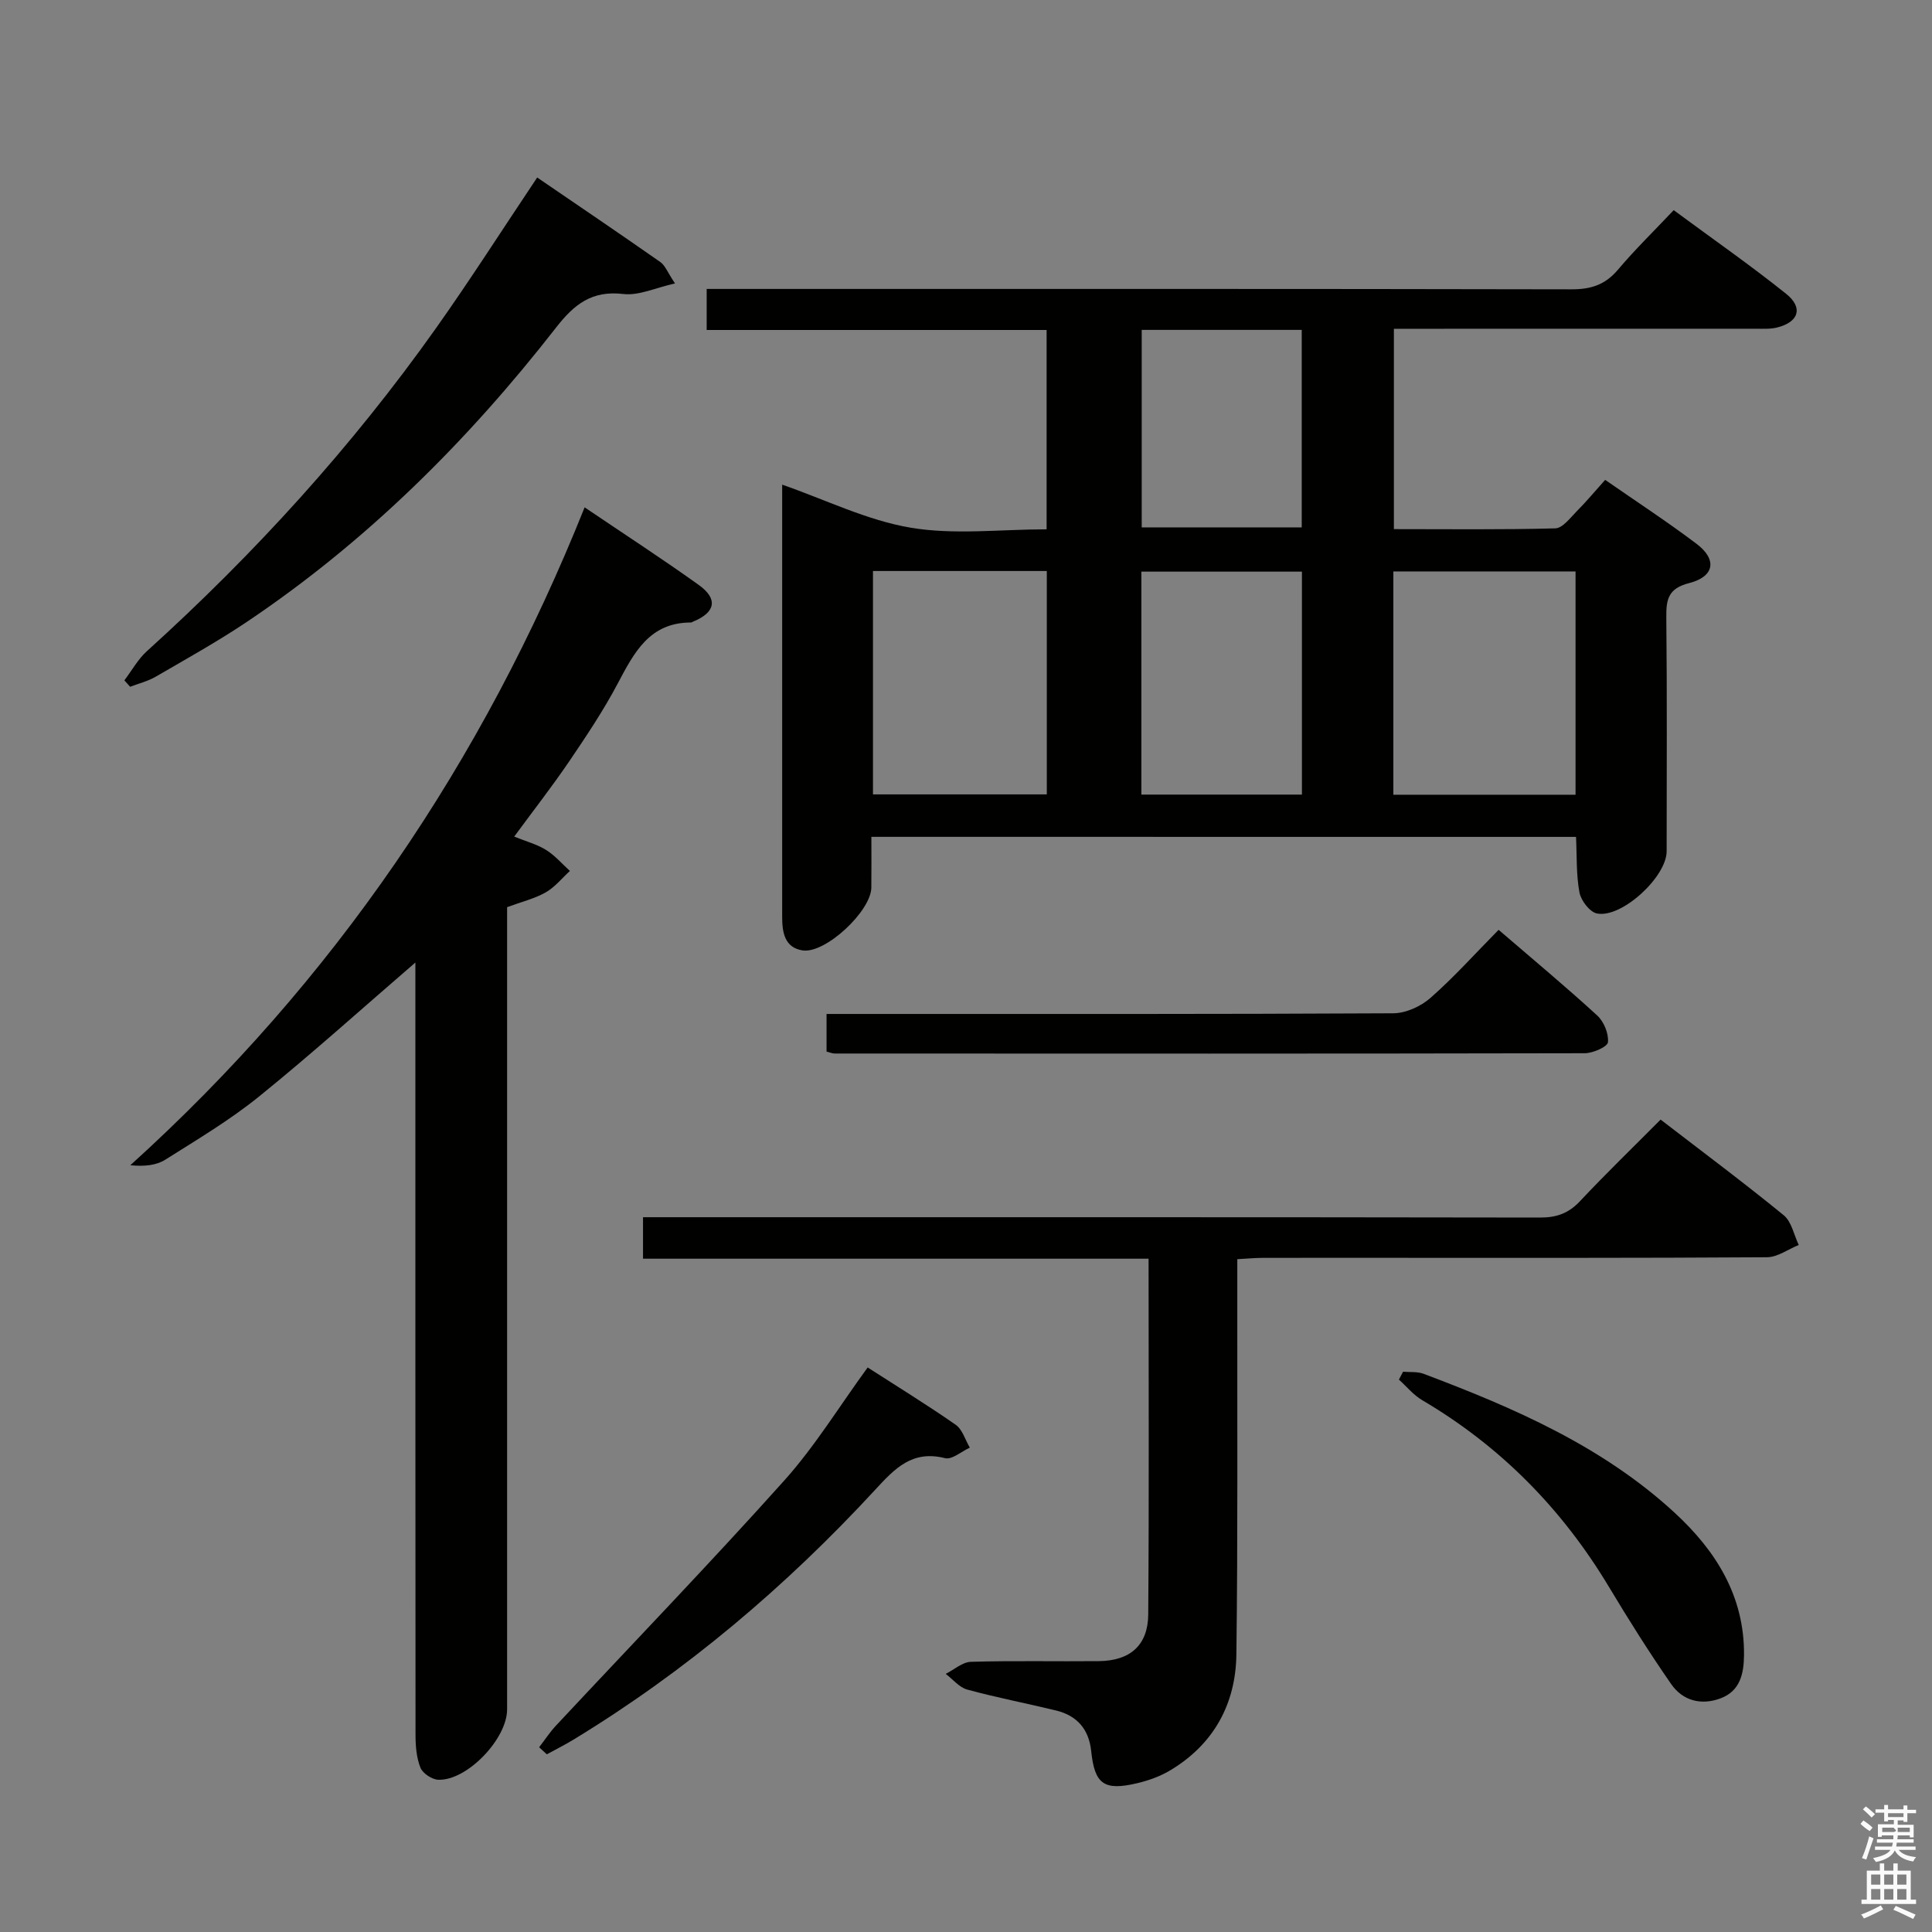 <svg enable-background="new 0 0 400 400" viewBox="0 0 400 400" xmlns="http://www.w3.org/2000/svg"><rect x="0" y="0" width="400" height="400" fill="#808080" stroke="none"/><path d="m385.2 377.6.6-.7c.6.4 1.3.9 1.9 1.5l-.6.7c-.8-.5-1.4-1-1.9-1.5zm.3 7.1c.6-1.4 1.1-2.9 1.5-4.5.3.1.6.3.9.4-.5 1.4-1 2.9-1.5 4.4zm.2-10.1.6-.6c.7.5 1.3 1.1 1.9 1.6l-.7.7c-.6-.6-1.2-1.2-1.8-1.7zm8.4-.8h.8v.9h1.8v.7h-1.8v1.8h-.8v-.3h-1.2v.9h3.3v2.6h-.8v-.4h-2.5c0 .3 0 .6-.1.8h3.4v.7h-3.5c0 .3-.1.6-.1.8h4v.7h-3.5c.7.9 1.9 1.3 3.6 1.5-.2.2-.4.5-.6.9-1.9-.3-3.2-1.1-3.8-2.3-.5 1.1-1.8 2-3.9 2.4-.2-.3-.4-.5-.6-.8 1.9-.4 3.1-.9 3.6-1.7h-3.2v-.7h3.5c.1-.2.1-.5.2-.8h-3.3v-.7h3.4c0-.2 0-.5 0-.8h-2.4v.3h-.8v-2.6h3.3v-.9h-1.2v.3h-.8v-1.8h-1.8v-.7h1.8v-.9h.8v.9h3.2zm-4.4 5.5h2.4c1-.3 0-.6 0-.9h-2.4zm1.2-3.1h3.2v-.8h-3.2zm4.4 2.2h-2.4v.9h2.5v-.9z" fill="#fafafb"/><path d="m389.2 385.8h.9v1.5h1.9v-1.5h.9v1.5h2.7v6h1.1v.9h-11.3v-.9h1.1v-6h2.7zm.2 8.7.5.8c-1.2.6-2.5 1.3-4 1.9-.2-.3-.3-.6-.6-.8 1.6-.6 3-1.3 4.1-1.9zm-2-4.3h1.9v-2.1h-1.9zm0 3.1h1.9v-2.2h-1.9zm2.7-3.1h1.9v-2.1h-1.9zm0 3.1h1.9v-2.2h-1.9zm2.4 1.3c1.4.6 2.7 1.2 4.1 1.8l-.5.9c-1.5-.7-2.8-1.4-4.1-1.9zm2.2-6.5h-1.9v2.1h1.9zm-1.9 5.2h1.9v-2.2h-1.9z" fill="#fafafb"/><g fill="#010100"><path d="m180.41 173.26c0 3.6.03 7.05-.01 10.5-.04 4.86-9.52 13.75-14.25 13.01-3.72-.58-4.21-3.76-4.21-6.94 0-10.33 0-20.66 0-30.99 0-19.48 0-38.96 0-58.5 9.02 3.14 17.57 7.39 26.59 8.91 9.04 1.53 18.54.34 28.16.34 0-13.88 0-27.29 0-41.27-23.25 0-46.64 0-70.38 0 0-2.94 0-5.34 0-8.5h5.67c57.81 0 115.62-.04 173.42.08 3.98.01 6.93-.94 9.55-4.03 3.53-4.18 7.47-8.02 11.57-12.36 8.15 6.02 15.91 11.42 23.28 17.32 3.6 2.88 2.61 5.86-1.88 6.98-1.42.35-2.97.25-4.47.25-22.99.01-45.98.01-68.97.01-1.82 0-3.65 0-5.89 0v41.48c11.2 0 22.32.14 33.42-.16 1.52-.04 3.09-2.18 4.44-3.54 1.98-1.99 3.78-4.16 5.88-6.5 6.46 4.49 12.86 8.66 18.93 13.25 4.3 3.25 3.72 6.78-1.56 8.13-4.28 1.09-4.75 3.33-4.71 7.04.17 16.16.08 32.32.07 48.48 0 5.3-9.34 13.93-14.45 12.87-1.49-.31-3.29-2.68-3.6-4.35-.69-3.69-.52-7.54-.71-11.5-48.66-.01-96.92-.01-145.89-.01zm145.79-8.72c0-15.58 0-30.92 0-46.23-12.79 0-25.19 0-37.72 0v46.23zm-145.46-46.32v46.25h35.99c0-15.58 0-30.81 0-46.25-12.02 0-23.78 0-35.99 0zm88.81.13c-11.26 0-22.27 0-33.24 0v46.16h33.24c0-15.53 0-30.74 0-46.16zm-33.17-50.05v40.89h33.13c0-13.82 0-27.24 0-40.89-11.11 0-21.89 0-33.13 0z"/><path d="m86 199.28c-10.92 9.41-21.38 18.85-32.33 27.71-6.05 4.9-12.82 8.93-19.43 13.1-1.86 1.18-4.3 1.45-7.26 1.16 42.09-38.07 72.98-83.51 94.06-136.21 8.29 5.61 16.08 10.66 23.62 16.06 4.06 2.9 3.48 5.69-1.14 7.59-.15.06-.31.19-.46.19-8.61 0-11.79 6.26-15.19 12.68-2.95 5.57-6.48 10.85-10.02 16.07-3.53 5.19-7.4 10.15-11.39 15.58 2.44.99 4.69 1.58 6.58 2.75 1.84 1.14 3.32 2.88 4.95 4.36-1.65 1.51-3.11 3.36-5.01 4.44-2.27 1.29-4.92 1.92-7.99 3.06v5.62 160.48c0 6.09-8.27 14.76-14.23 14.56-1.31-.04-3.24-1.32-3.71-2.49-.83-2.08-1.02-4.51-1.02-6.8-.04-51.49-.03-102.98-.03-154.48 0-1.82 0-3.65 0-5.43z"/><path d="m256.17 260.7v8.85c-.03 24.32.12 48.64-.19 72.96-.13 10.28-4.68 18.62-13.71 24.03-2.09 1.25-4.51 2.11-6.89 2.67-6.83 1.6-8.75.17-9.46-6.66-.47-4.51-2.92-7.35-7.27-8.41-6.12-1.49-12.32-2.67-18.39-4.33-1.66-.45-2.98-2.13-4.46-3.25 1.74-.87 3.45-2.45 5.22-2.5 8.82-.26 17.65-.05 26.48-.14 6.48-.07 10.19-3.28 10.23-9.7.18-24.31.07-48.62.07-73.62-34.96 0-69.66 0-104.67 0 0-3.1 0-5.51 0-8.59h5.82c59.97 0 119.94-.03 179.91.07 3.44.01 5.92-.89 8.28-3.41 5.33-5.68 10.94-11.1 16.67-16.87 8.77 6.75 17.29 13.1 25.5 19.81 1.62 1.33 2.1 4.06 3.1 6.15-2.19.88-4.37 2.52-6.56 2.54-27.15.18-54.3.12-81.46.12-7.66 0-15.33-.01-22.99.01-1.6 0-3.21.16-5.23.27z"/><path d="m111.22 36.75c8.59 5.87 17.09 11.62 25.49 17.5 1.01.7 1.5 2.14 3.04 4.43-4.01.89-7.48 2.57-10.7 2.19-6.52-.77-10.17 2.13-13.93 6.96-18.31 23.49-39.25 44.31-64.08 60.97-6.06 4.06-12.46 7.62-18.78 11.29-1.63.95-3.54 1.42-5.32 2.1-.4-.44-.79-.89-1.19-1.33 1.54-2.03 2.81-4.37 4.67-6.05 22.29-20.18 42.42-42.28 59.81-66.81 7.1-10.02 13.72-20.39 20.99-31.25z"/><path d="m310.27 192.51c7.16 6.16 13.93 11.79 20.42 17.74 1.38 1.26 2.39 3.74 2.22 5.53-.09.94-3.11 2.28-4.81 2.28-51.77.11-103.53.08-155.3.06-.47 0-.93-.22-1.67-.4 0-2.42 0-4.81 0-7.79h5.97c37.12 0 74.24.06 111.36-.14 2.61-.01 5.71-1.43 7.71-3.19 4.85-4.26 9.19-9.11 14.1-14.09z"/><path d="m290.49 284c1.42.13 2.96-.06 4.25.43 18.71 7.05 37 14.98 51.95 28.74 8.55 7.87 14.5 17.28 14.39 29.51-.04 3.85-.8 7.43-4.87 8.95-4.03 1.5-7.83.48-10.22-2.97-4.52-6.52-8.76-13.25-12.84-20.05-9.68-16.15-22.44-29.15-38.7-38.72-1.82-1.07-3.23-2.83-4.82-4.26.27-.54.56-1.09.86-1.63z"/><path d="m111.62 361.75c1.15-1.48 2.18-3.07 3.45-4.44 15.78-16.9 31.85-33.55 47.28-50.76 6.4-7.14 11.47-15.46 17.29-23.43 6.01 3.87 12.24 7.69 18.22 11.86 1.4.97 1.98 3.13 2.93 4.74-1.72.78-3.69 2.54-5.12 2.18-6.79-1.72-10.38 2.1-14.47 6.54-18.49 20.03-39.14 37.54-62.48 51.74-1.79 1.09-3.67 2.02-5.51 3.03-.53-.49-1.06-.97-1.59-1.46z"/></g></svg>